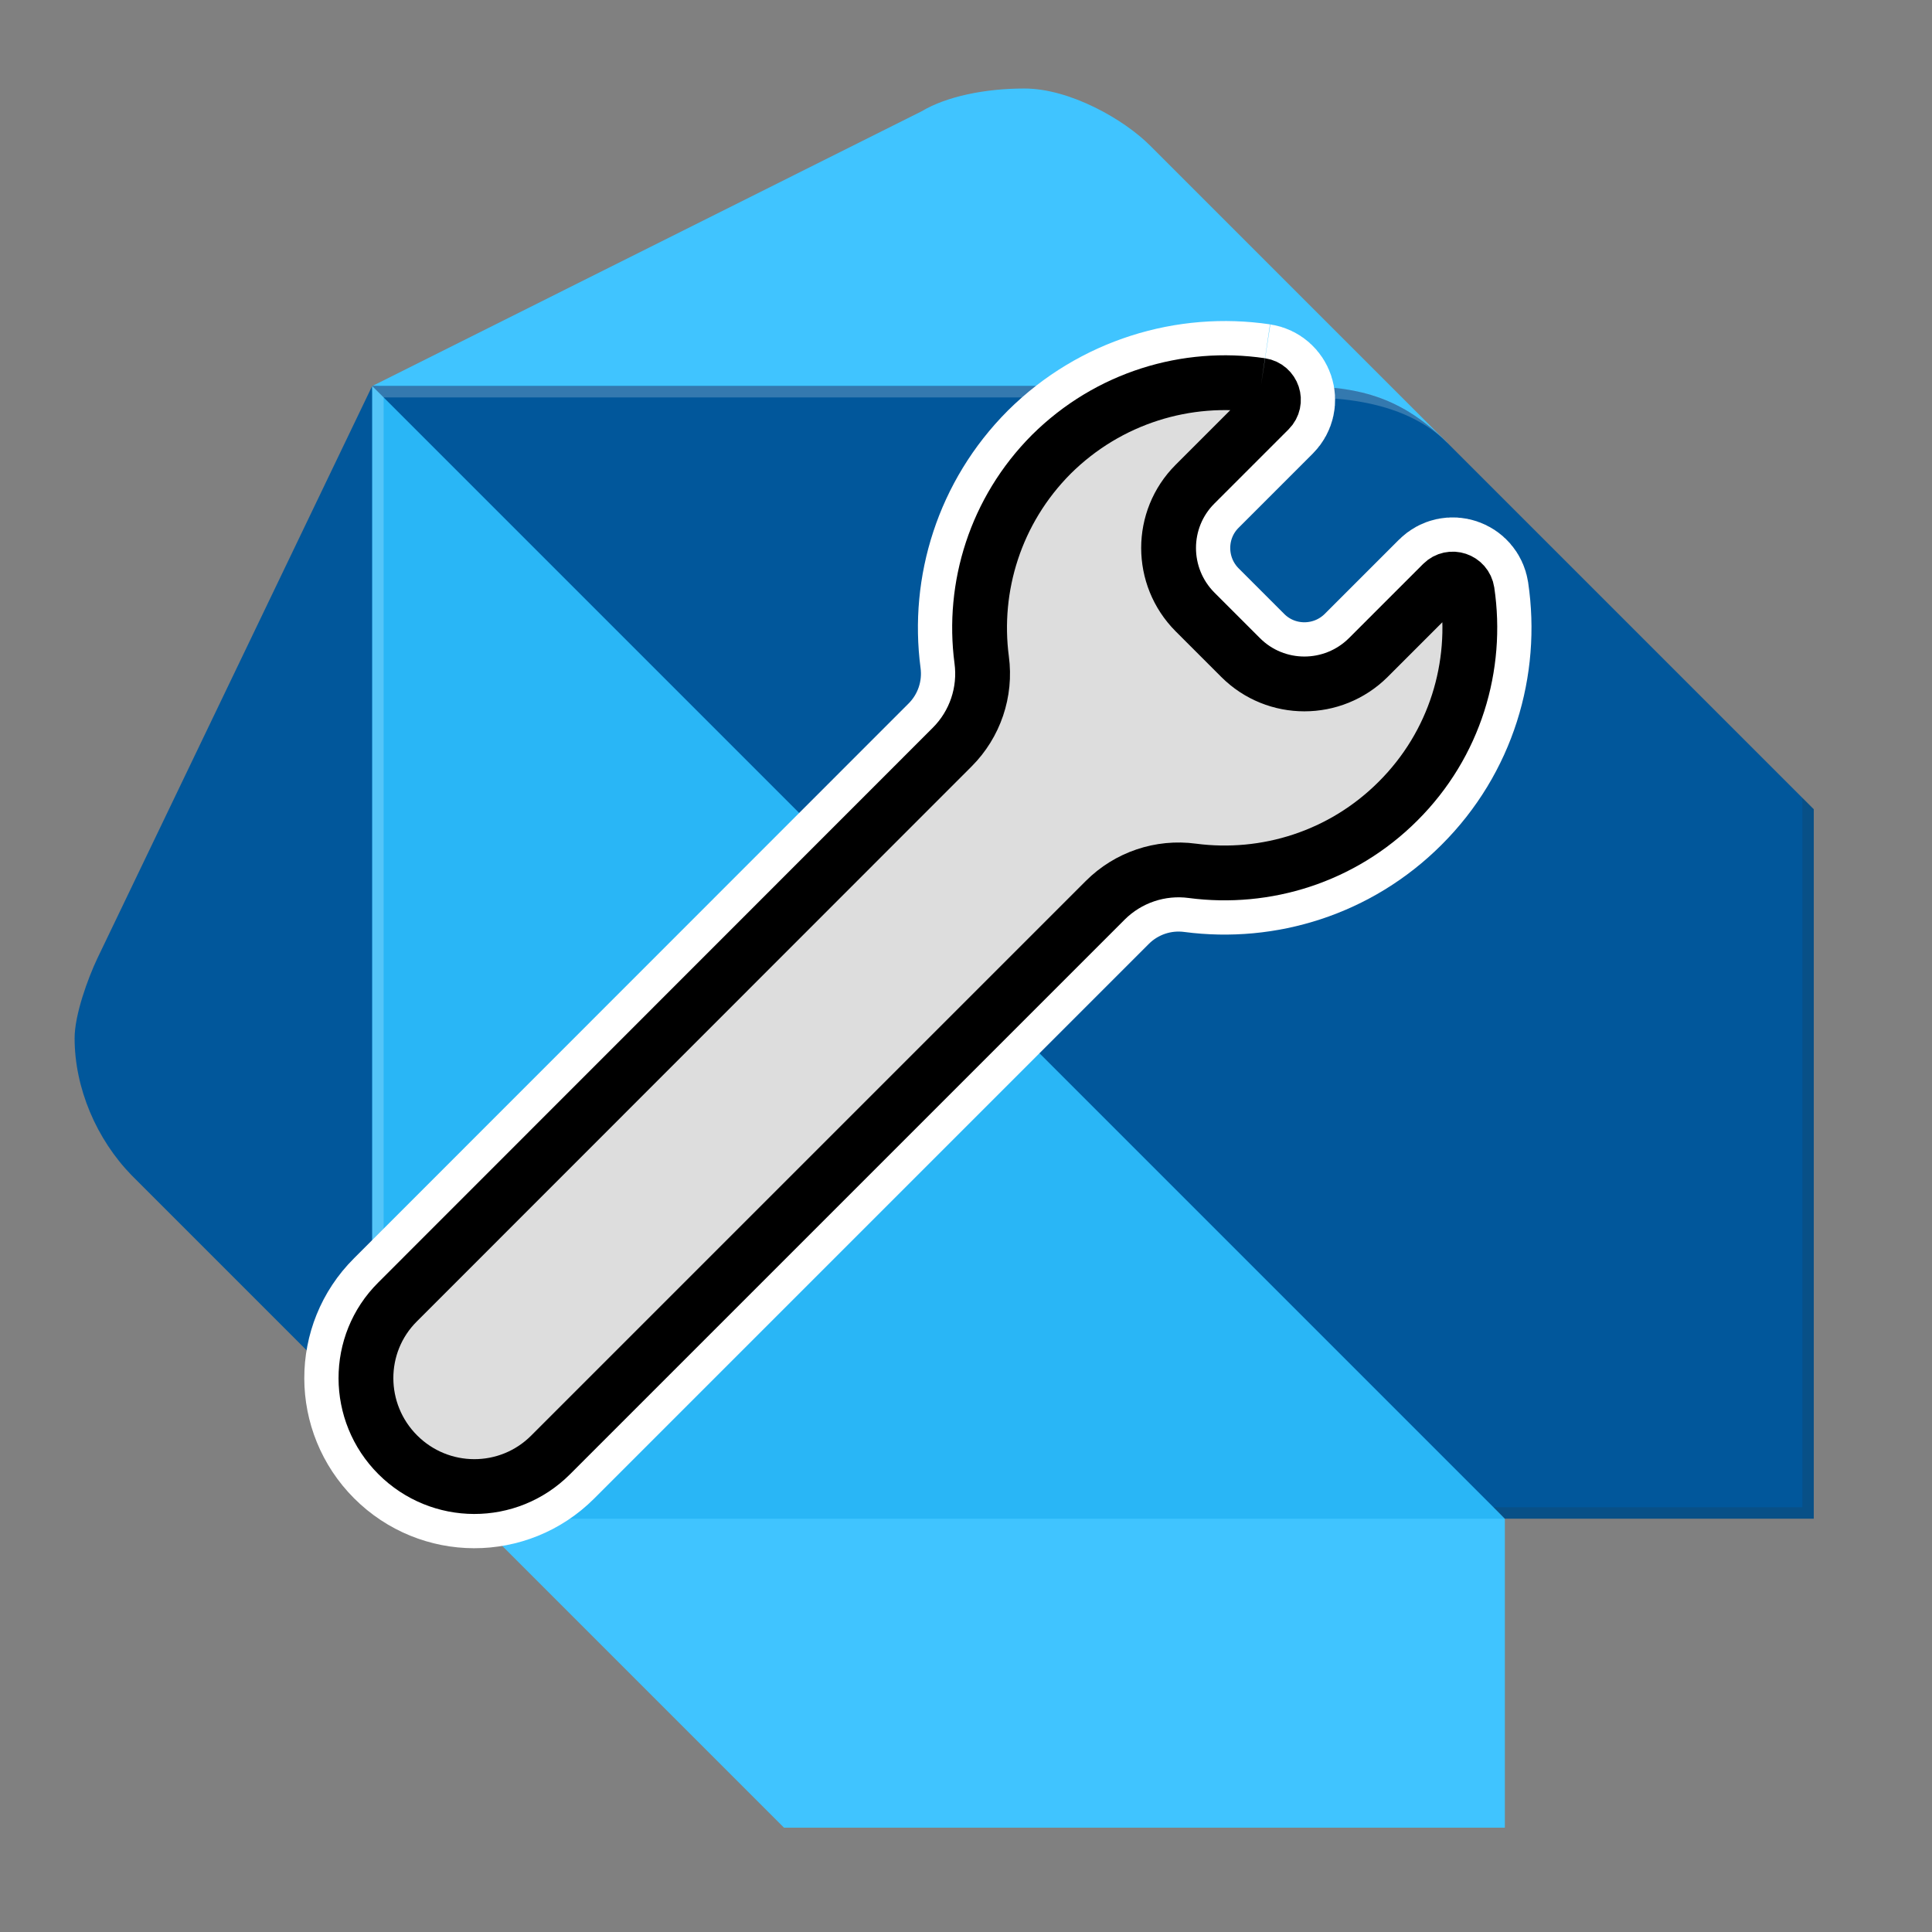 <?xml version="1.0" encoding="UTF-8" standalone="no"?>

<svg
        xmlns="http://www.w3.org/2000/svg"
        width="136.984mm"
        height="136.983mm"
        viewBox="0 0 136.984 136.983"
        version="1.1"
>

    <rect x="0" y="0" width="136.984" height="136.983" fill="#808080" stroke="none"/>

    <g
            transform="translate(-38.148,-71.354)">
        <g
                transform="matrix(0.265,0,0,0.265,77.466,118.421)">

            <g
                    transform="matrix(3.421,0,0,3.421,-141.784,-158.103)">
                <path
                        d="M 31.65,109.5 8.38,86.23 C 5.62,83.4 3.91,79.4 3.91,75.49 3.91,73.68 4.93,70.85 5.7,69.23 L 27.18,24.49 Z"
                        style="fill:#01579b"/>

                <path
                        d="M 111.3,28.96 88.03,5.69 C 86,3.65 81.77,1.22 78.19,1.22 c -3.08,0 -6.1,0.62 -8.05,1.79 L 27.19,24.49 Z"
                        style="fill:#40c4ff"/>

                <polygon
                        points="35.23,113.08 59.39,137.24 115.77,137.24 115.77,113.08 73.71,99.65 "
                        style="fill:#40c4ff"/>

                <path
                        d="m 27.18,96.97 c 0,7.18 0.9,8.94 4.47,12.53 l 3.58,3.58 h 80.54 L 76.4,68.34 27.18,24.49 Z"
                        style="fill:#29b6f6"/>

                <path
                        d="M 98.77,24.48 H 27.18 l 88.59,88.59 h 24.16 V 57.59 L 111.29,28.95 c -4.02,-4.03 -7.59,-4.47 -12.52,-4.47 z"
                        style="fill:#01579b"/>

                <path
                        d="M 32.55,110.39 C 28.97,106.8 28.08,103.26 28.08,96.97 V 25.38 l -0.89,-0.89 v 72.48 c -0.01,6.29 -0.01,8.03 5.36,13.42 l 2.68,2.68 v 0 z"
                        style="opacity:0.2;fill:#ffffff"/>

                <polygon
                        points="139.04,112.18 114.88,112.18 115.77,113.08 139.93,113.08 139.93,57.59 139.04,56.7 "
                        style="opacity:0.2;fill:#263238"/>

                <path
                        d="m 111.3,28.96 c -4.44,-4.44 -8.07,-4.47 -13.42,-4.47 H 27.19 l 0.89,0.89 h 69.8 c 2.67,0 9.41,-0.45 13.42,3.58 z"
                        style="opacity:0.2;fill:#ffffff"/>

            </g>

            <path
                    transform="matrix(-0.611,0,0,0.611,244.895,-75.221)"
                    d="m 91.466,1.163 c -5.2,0.8 -7.3,7.1 -3.6,10.8 l 32.5,32.5 c 15.4,15.4 15.4,40.4 0,55.9 l -20,20 c -15.4,15.4 -40.4,15.4 -55.9,0 l -32.5,-32.5 c -3.7,-3.7 -10,-1.6 -10.8,3.6 -4.8,32.5 5.2,66.8 30.3,91.8 24.5,24.5 58,34.7 90,30.5 14.1,-1.9 28.2,2.9 38.2,12.9 l 242.9,242.9 c 18.5,18.5 48.4,18.4 66.9,-0.1 18.5,-18.5 18.6,-48.5 0.1,-66.9 l -242.9,-243 c -10,-10 -14.8,-24.1 -12.9,-38.2 4.2,-31.9 -6,-65.4 -30.5,-90 -25.1,-24.9 -59.4,-35 -91.8,-30.2"
                    stroke="#ffffff"
                    stroke-width="54"
                    style="fill:#dddddd"/>

            <path
                    transform="matrix(-0.611,0,0,0.611,244.895,-75.221)"
                    d="m 91.466,1.163 c -5.2,0.8 -7.3,7.1 -3.6,10.8 l 32.5,32.5 c 15.4,15.4 15.4,40.4 0,55.9 l -20,20 c -15.4,15.4 -40.4,15.4 -55.9,0 l -32.5,-32.5 c -3.7,-3.7 -10,-1.6 -10.8,3.6 -4.8,32.5 5.2,66.8 30.3,91.8 24.5,24.5 58,34.7 90,30.5 14.1,-1.9 28.2,2.9 38.2,12.9 l 242.9,242.9 c 18.5,18.5 48.4,18.4 66.9,-0.1 18.5,-18.5 18.6,-48.5 0.1,-66.9 l -242.9,-243 c -10,-10 -14.8,-24.1 -12.9,-38.2 4.2,-31.9 -6,-65.4 -30.5,-90 -25.1,-24.9 -59.4,-35 -91.8,-30.2"
                    stroke="#000000"
                    stroke-width="24"
                    style="fill:#dddddd"/>

        </g>
    </g>
</svg>

